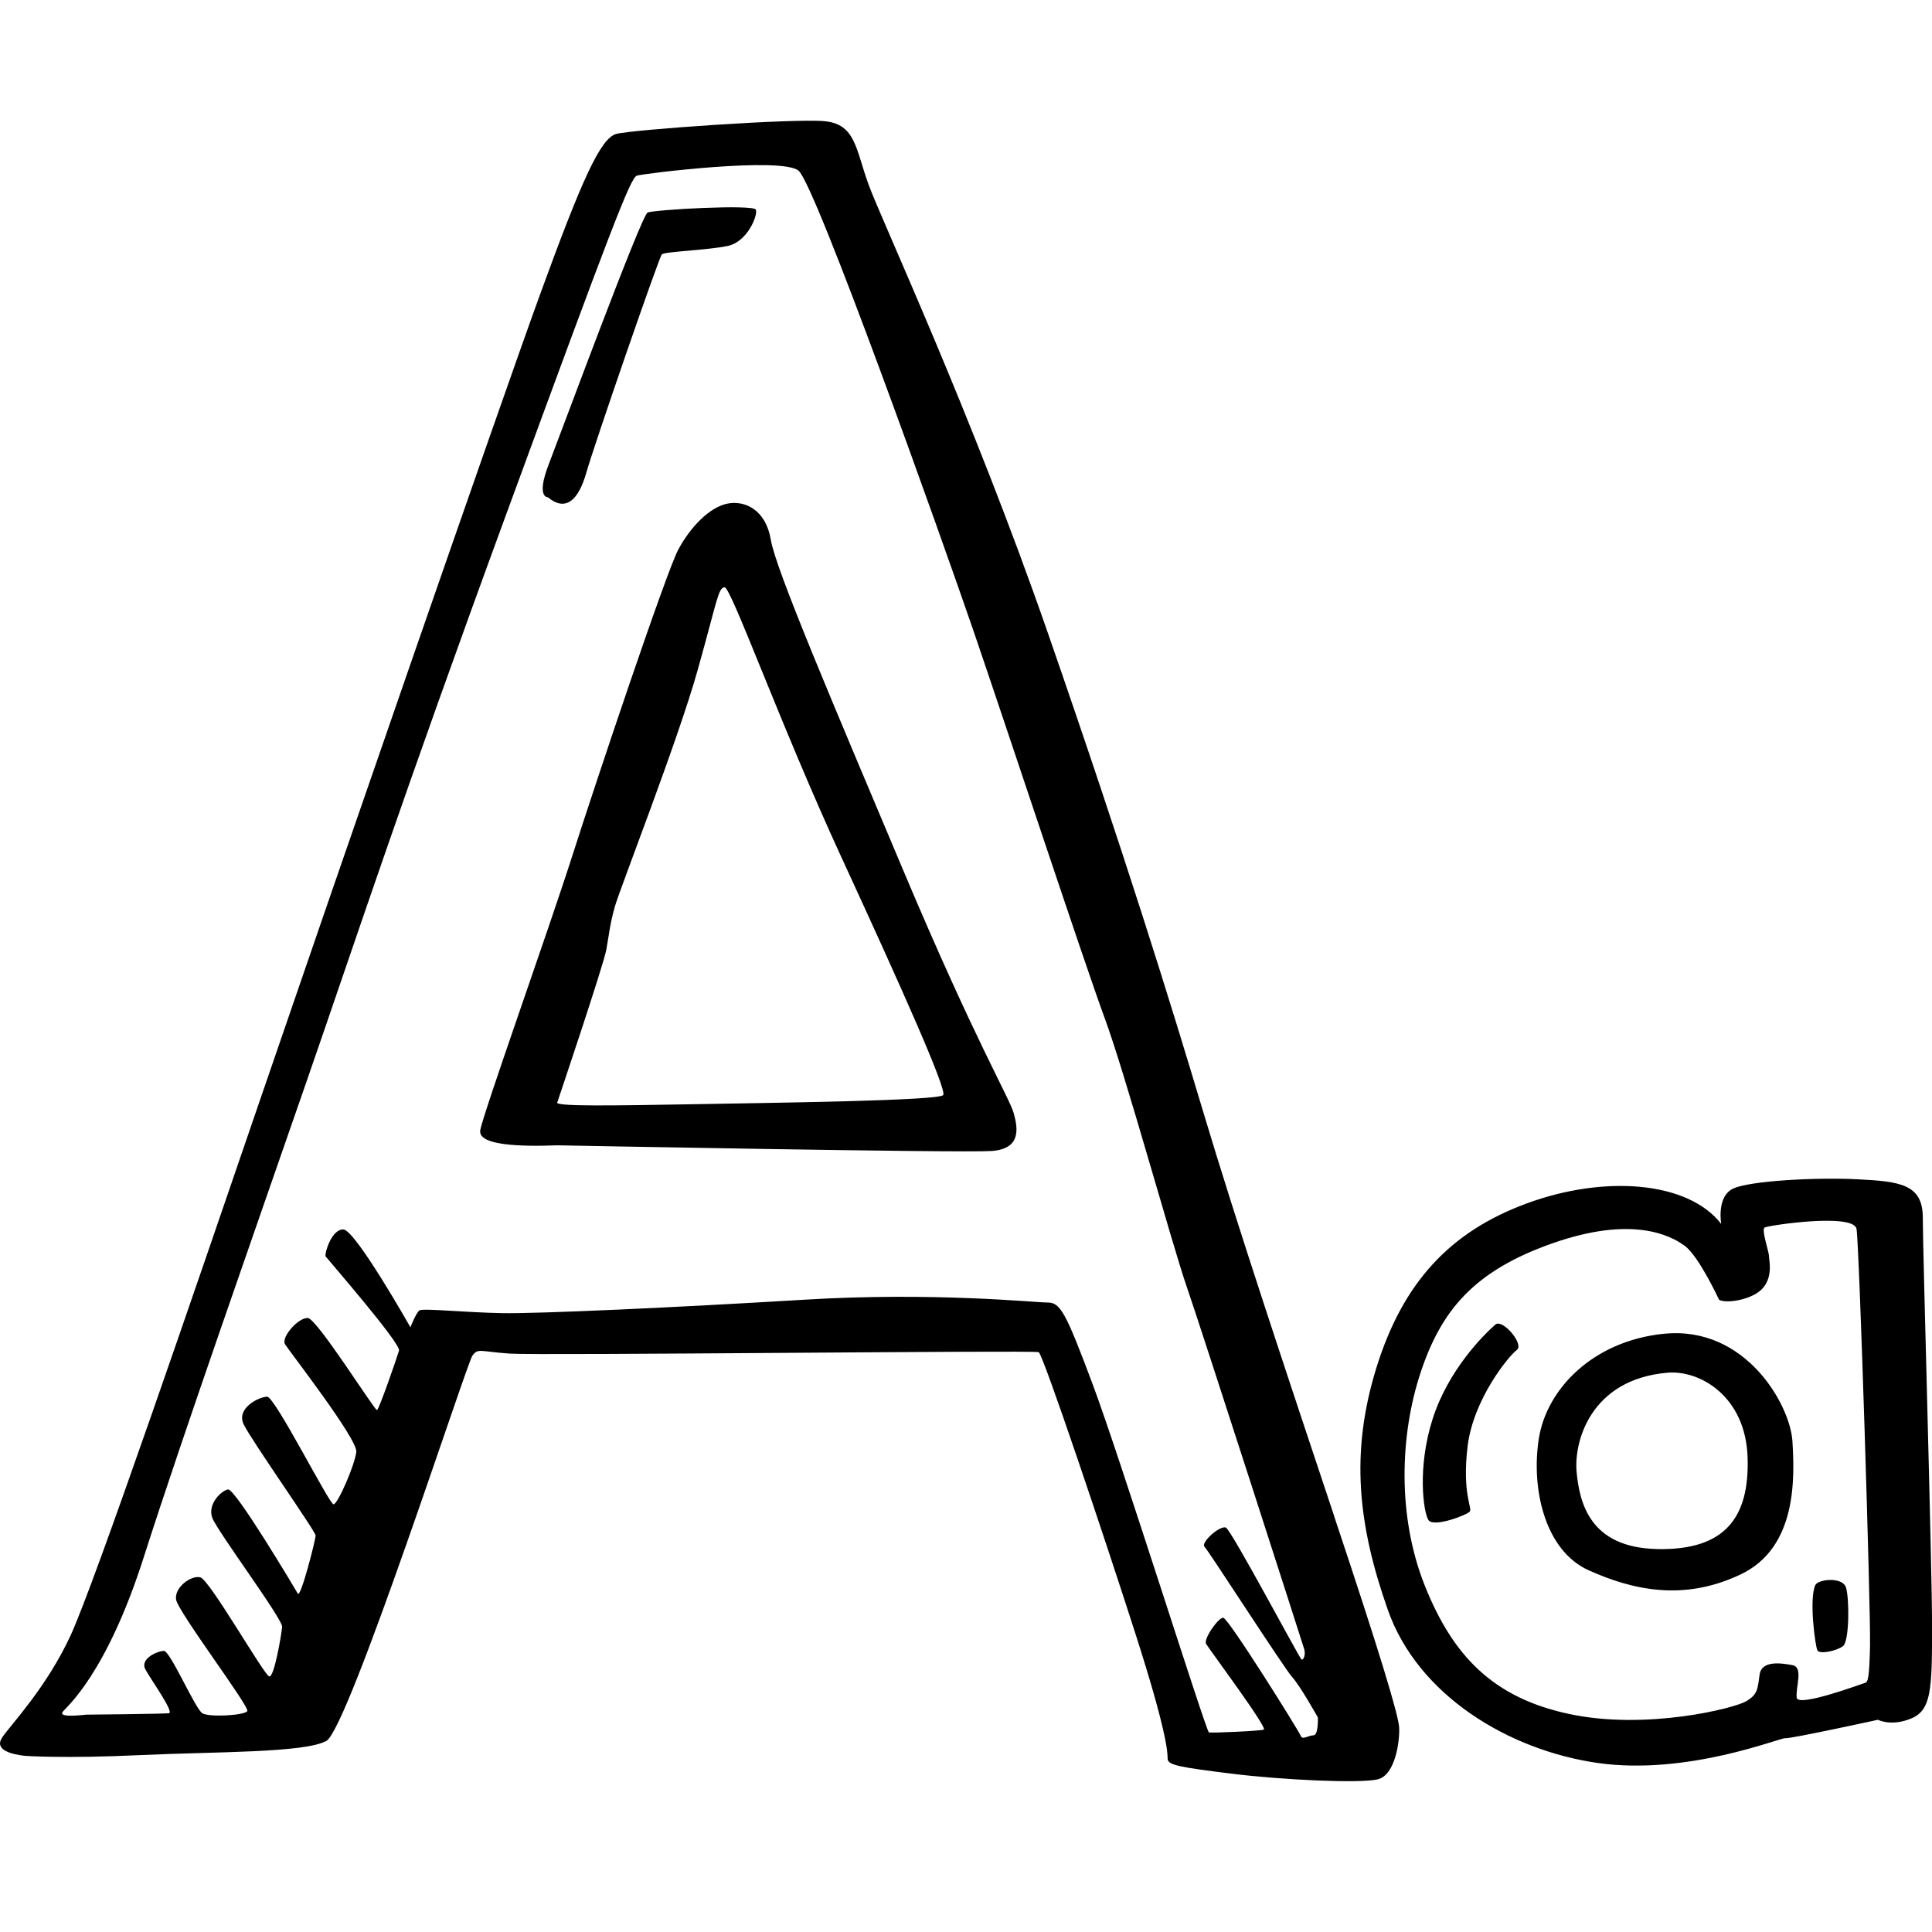 <svg xmlns="http://www.w3.org/2000/svg" viewBox="0 0 64 64" enable-background="new 0 0 64 64"><path d="M44.2 50.234c-1.533-4.598-3.232-9.69-4.34-13.397-1.11-3.707-2.597-8.517-5.145-15.86-2.55-7.343-5.522-13.702-5.947-14.875s-.425-1.994-1.463-2.088c-1.038-.094-6.372.282-6.89.422-.52.14-1.134 1.502-2.502 5.255-1.37 3.755-6.985 19.99-9.203 26.466-2.22 6.477-5.57 16.284-6.372 18.02-.802 1.736-1.982 2.956-2.265 3.378s.33.563.755.61c0 0 1.298.094 3.8-.024 2.5-.117 5.45-.07 6.182-.47.732-.398 4.65-12.504 4.838-12.762.19-.258.236-.14 1.227-.07s17.392-.117 17.534-.047 2.17 6.1 3.208 9.34c1.038 3.237 1.062 3.917 1.062 4.128s.4.282 2.1.493c1.7.212 4.27.33 4.86.19.59-.142.733-1.29.71-1.714-.025-.422-.615-2.393-2.15-6.992zm-.683 7.25c-.165 0-.378.164-.425.023-.047-.14-2.407-3.918-2.572-3.918s-.66.703-.566.867c.094.164 2.053 2.792 1.91 2.84-.14.046-1.722.116-1.816.093-.094-.024-2.926-9.056-3.847-11.52-.92-2.463-1.084-2.722-1.51-2.722s-3.75-.352-8.022-.094c-4.27.258-8.85.47-10.053.446-1.204-.023-2.596-.164-2.714-.094s-.306.563-.306.563-1.817-3.215-2.218-3.24c-.4-.022-.637.822-.59.893.047.07 2.5 2.886 2.43 3.12-.07.235-.66 1.947-.73 1.97-.072.024-1.983-3.026-2.29-3.05-.307-.023-.897.634-.755.87.143.234 2.408 3.143 2.36 3.565-.046.422-.613 1.736-.754 1.736S9.11 46.268 8.85 46.268c-.26 0-1.037.375-.778.915.26.54 2.383 3.543 2.383 3.683s-.496 2.088-.59 1.924c-.094-.164-2.077-3.496-2.313-3.45-.236.048-.684.494-.52.94.166.446 2.337 3.355 2.314 3.613-.024.258-.26 1.666-.425 1.642-.164-.023-1.98-3.214-2.288-3.285-.307-.07-.85.328-.802.727.047.4 2.454 3.566 2.36 3.707-.094.14-1.25.21-1.487.07-.236-.14-1.062-2.065-1.274-2.065s-.803.257-.615.61c.19.35.967 1.43.78 1.454-.19.023-2.738.047-2.738.047-.448.048-.897.07-.78-.093.12-.164 1.44-1.22 2.69-5.138 1.252-3.92 3.706-10.887 5.38-15.72 1.677-4.833 3.163-9.385 6.632-18.84s4.105-11.12 4.317-11.19c.212-.07 4.79-.634 5.357-.165.566.47 4.72 12.106 5.805 15.274 1.085 3.166 3.657 10.956 4.34 12.81.685 1.852 2.22 7.46 2.715 8.89.496 1.432 3.847 11.85 3.894 12.013.046.164-.025.375-.095.328-.07-.046-2.313-4.27-2.5-4.363-.19-.094-.85.493-.71.633s2.644 4.035 2.904 4.317c.26.282.85 1.337.85 1.337s.022.59-.143.59zM29.924 28.837c-2.383-5.654-4.224-9.97-4.39-10.957-.164-.985-.85-1.314-1.438-1.197-.59.117-1.227.774-1.628 1.525-.4.75-2.714 7.65-3.516 10.16s-2.973 8.586-3.044 9.08c-.07.492 1.298.54 2.55.492 0 0 13.426.258 14.394.188.967-.07.873-.727.732-1.243-.144-.517-1.277-2.393-3.66-8.048zm1.32 7.438c-.117.188-5.733.258-8.353.305-2.618.047-4.388.07-4.435-.047 0 0 1.534-4.552 1.628-5.068.094-.516.118-.845.283-1.43.165-.588 2.077-5.468 2.737-7.814s.684-2.744.897-2.767c.212-.024 1.817 4.48 3.87 8.94 2.054 4.456 3.494 7.694 3.375 7.882zM18.15 16.473c.59.493 1.015.094 1.274-.82.26-.916 2.407-7.133 2.5-7.227.095-.094 1.558-.14 2.196-.282.637-.14.99-1.01.92-1.197-.07-.188-3.375 0-3.587.094-.21.095-2.854 7.25-3.28 8.353s-.022 1.08-.022 1.08zm45.545 23.86c0-1.103-.755-1.197-2.147-1.267-1.392-.07-3.563.047-4.13.305-.566.26-.4 1.174-.4 1.174-1.11-1.43-3.895-1.62-6.443-.68-2.55.938-4.106 2.628-4.98 5.443-.872 2.815-.613 5.208.38 8.024.99 2.816 3.987 4.646 6.96 5.07 2.974.42 6.042-.846 6.207-.822.165.024 3.068-.61 3.068-.61s.448.235 1.11-.047c.658-.28.682-.96.682-3.026s-.307-12.458-.307-13.56zm-1.746 14.124c-.024 1.126-.07 1.267-.165 1.29-.094.024-2.218.82-2.265.493-.047-.328.236-1.01-.142-1.08-.378-.07-1.015-.163-1.086.306-.072.47-.048.657-.45.892-.4.235-3.303.962-5.85.422-2.55-.54-3.87-1.947-4.79-4.247-.92-2.3-.827-4.997-.143-7.062.684-2.064 1.77-3.377 4.39-4.292 2.618-.915 3.893-.258 4.365.094s1.133 1.783 1.133 1.783c.236.14 1.133 0 1.463-.4.33-.398.19-.914.19-1.055s-.26-.868-.143-.938c.118-.07 2.95-.493 3.044.047.093.538.47 12.62.447 13.747zm-6.82-10.276c-2.36.236-3.894 1.83-4.153 3.473-.26 1.642.19 3.707 1.652 4.364 1.463.657 3.14 1.032 5.026.14 1.888-.89 1.793-3.213 1.723-4.41-.07-1.196-1.543-3.835-4.248-3.566zm-.236 7.133c-2.24-.047-2.57-1.548-2.666-2.557-.094-1.01.472-3.073 3.02-3.285 1.06-.087 2.573.775 2.644 2.793.07 2.018-.755 3.097-2.997 3.05zm5.24 1.197c-.212.47 0 2.018.07 2.158.072.14.638.023.85-.14.213-.165.213-1.596.095-1.948-.118-.352-.924-.272-1.015-.07zm-10.596-8.634c-.4.352-1.557 1.502-2.077 3.12-.52 1.62-.307 3.097-.142 3.355.165.26 1.274-.163 1.37-.28.093-.118-.26-.588-.072-2.16.19-1.57 1.37-3.002 1.628-3.19.262-.187-.473-1.048-.706-.844z"/></svg>